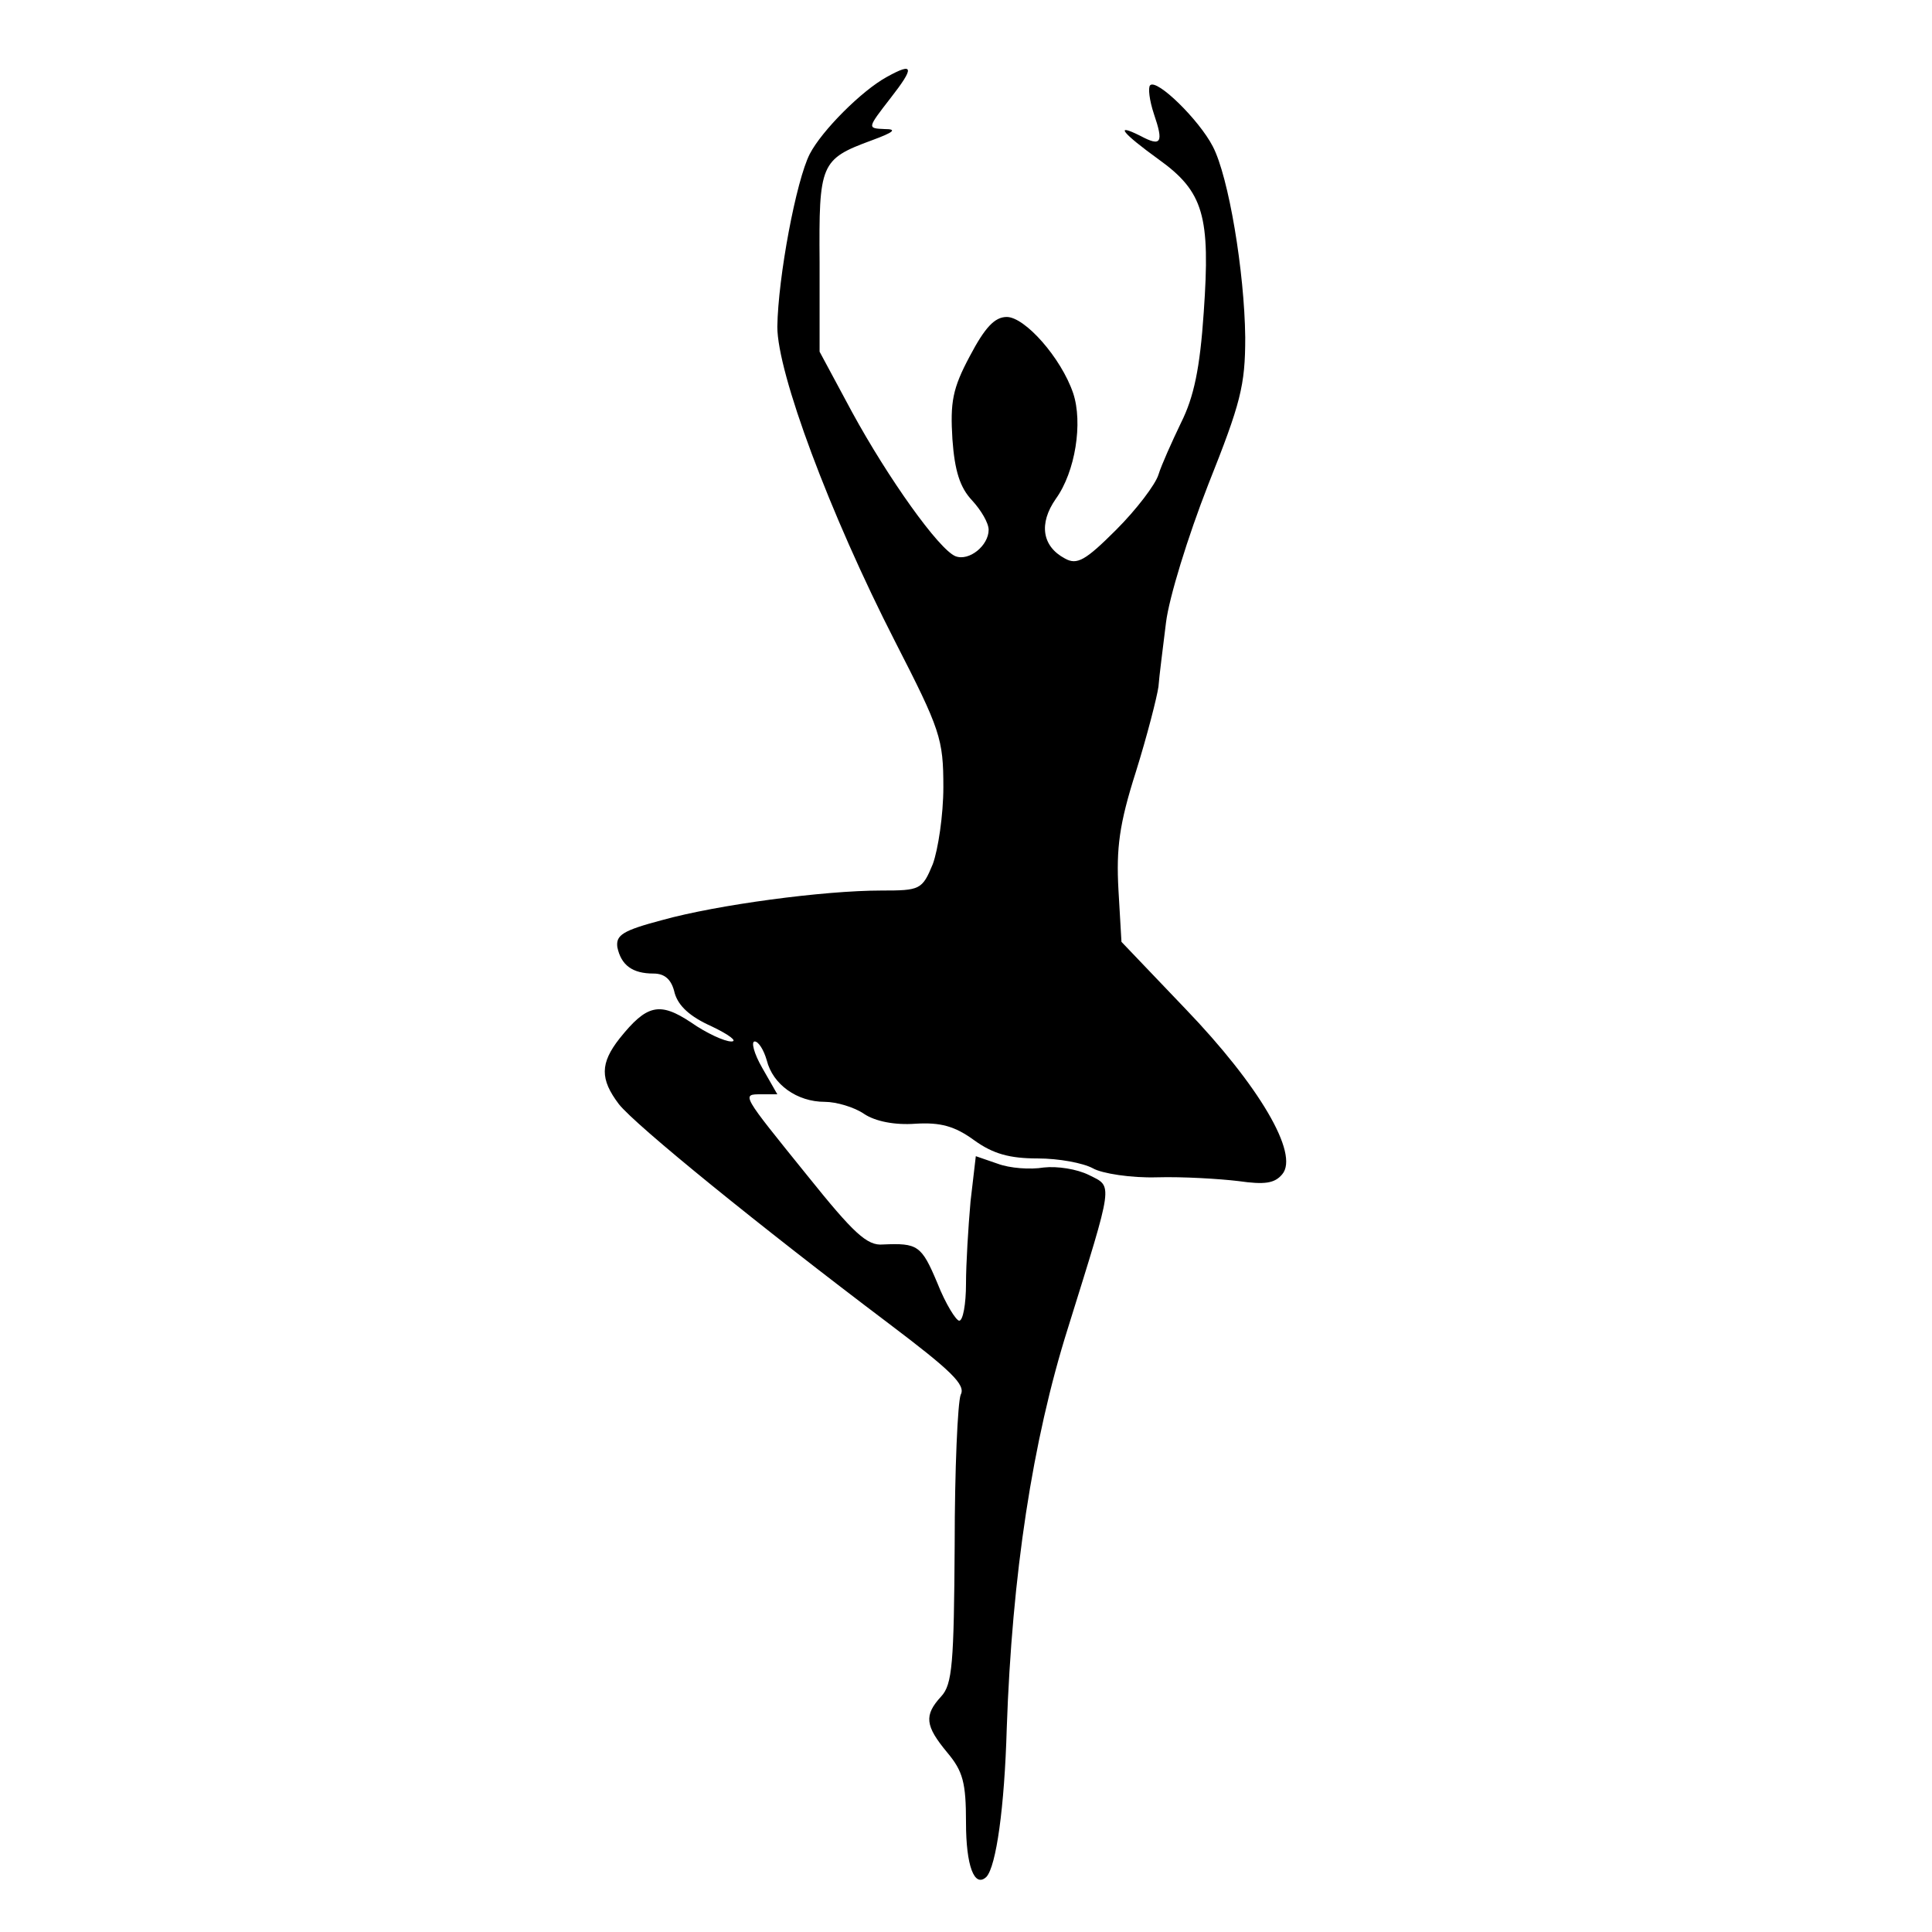 <?xml version="1.0" standalone="no"?>
<!DOCTYPE svg PUBLIC "-//W3C//DTD SVG 20010904//EN"
 "http://www.w3.org/TR/2001/REC-SVG-20010904/DTD/svg10.dtd">
<svg version="1.0" xmlns="http://www.w3.org/2000/svg"
 width="256pt" height="256pt" viewBox="0 0 256 256"
 preserveAspectRatio="xMidYMid meet">

<g transform="translate(0,256) scale(0.1,-0.1)"
fill="#000000" stroke="none">
<path d="M1175 2458 c-33 -18 -86 -71 -102 -102 -18 -35 -42 -163 -43 -229 0
-61 69 -247 156 -417 60 -117 64 -129 64 -193 0 -37 -7 -83 -14 -102 -14 -34
-17 -35 -68 -35 -77 0 -218 -19 -290 -39 -53 -14 -62 -20 -60 -36 5 -24 20
-35 48 -35 15 0 24 -8 28 -26 5 -17 20 -31 49 -44 23 -11 35 -20 26 -20 -9 0
-33 11 -53 25 -42 28 -59 24 -95 -21 -26 -33 -26 -54 -1 -87 22 -28 187 -162
358 -291 82 -62 102 -81 95 -94 -4 -10 -8 -99 -8 -199 -1 -157 -3 -185 -18
-201 -23 -25 -21 -39 8 -74 21 -25 25 -40 25 -93 0 -57 11 -87 27 -72 13 14
24 92 27 197 7 203 34 381 81 530 61 196 60 187 28 203 -16 8 -42 12 -60 10
-18 -3 -45 -1 -61 5 l-29 10 -7 -60 c-3 -34 -6 -83 -6 -109 0 -27 -4 -49 -9
-49 -4 0 -18 22 -29 50 -21 50 -26 53 -72 51 -21 -2 -39 15 -100 91 -88 109
-88 108 -61 108 l21 0 -20 35 c-11 19 -15 35 -10 35 5 0 12 -11 16 -25 8 -32
40 -55 77 -55 15 0 39 -7 52 -16 15 -10 41 -15 68 -13 33 2 52 -3 78 -22 25
-18 47 -24 84 -24 28 0 60 -6 73 -13 12 -7 51 -13 85 -12 34 1 83 -2 108 -5
35 -5 48 -3 58 9 23 27 -31 118 -128 219 l-85 89 -4 69 c-3 55 1 87 23 156 15
48 28 99 30 113 1 14 6 52 10 85 4 33 29 114 56 183 43 108 49 131 49 195 -1
87 -22 213 -43 253 -18 35 -74 90 -83 81 -3 -3 -1 -20 5 -38 13 -38 10 -44
-18 -29 -36 18 -23 3 24 -31 60 -43 69 -75 60 -203 -5 -74 -13 -112 -30 -146
-12 -25 -26 -56 -30 -69 -4 -13 -29 -46 -56 -73 -41 -41 -52 -47 -68 -38 -30
16 -35 46 -12 79 26 36 36 101 23 140 -16 47 -64 101 -88 101 -16 0 -29 -14
-49 -52 -23 -43 -26 -61 -23 -110 3 -42 10 -64 26 -81 12 -13 22 -30 22 -39 0
-21 -26 -42 -44 -35 -22 9 -89 103 -137 191 l-43 80 0 118 c-1 131 1 137 69
162 30 11 34 15 17 15 -23 1 -23 1 8 41 32 41 31 48 -5 28z"/>
</g>
</svg>
